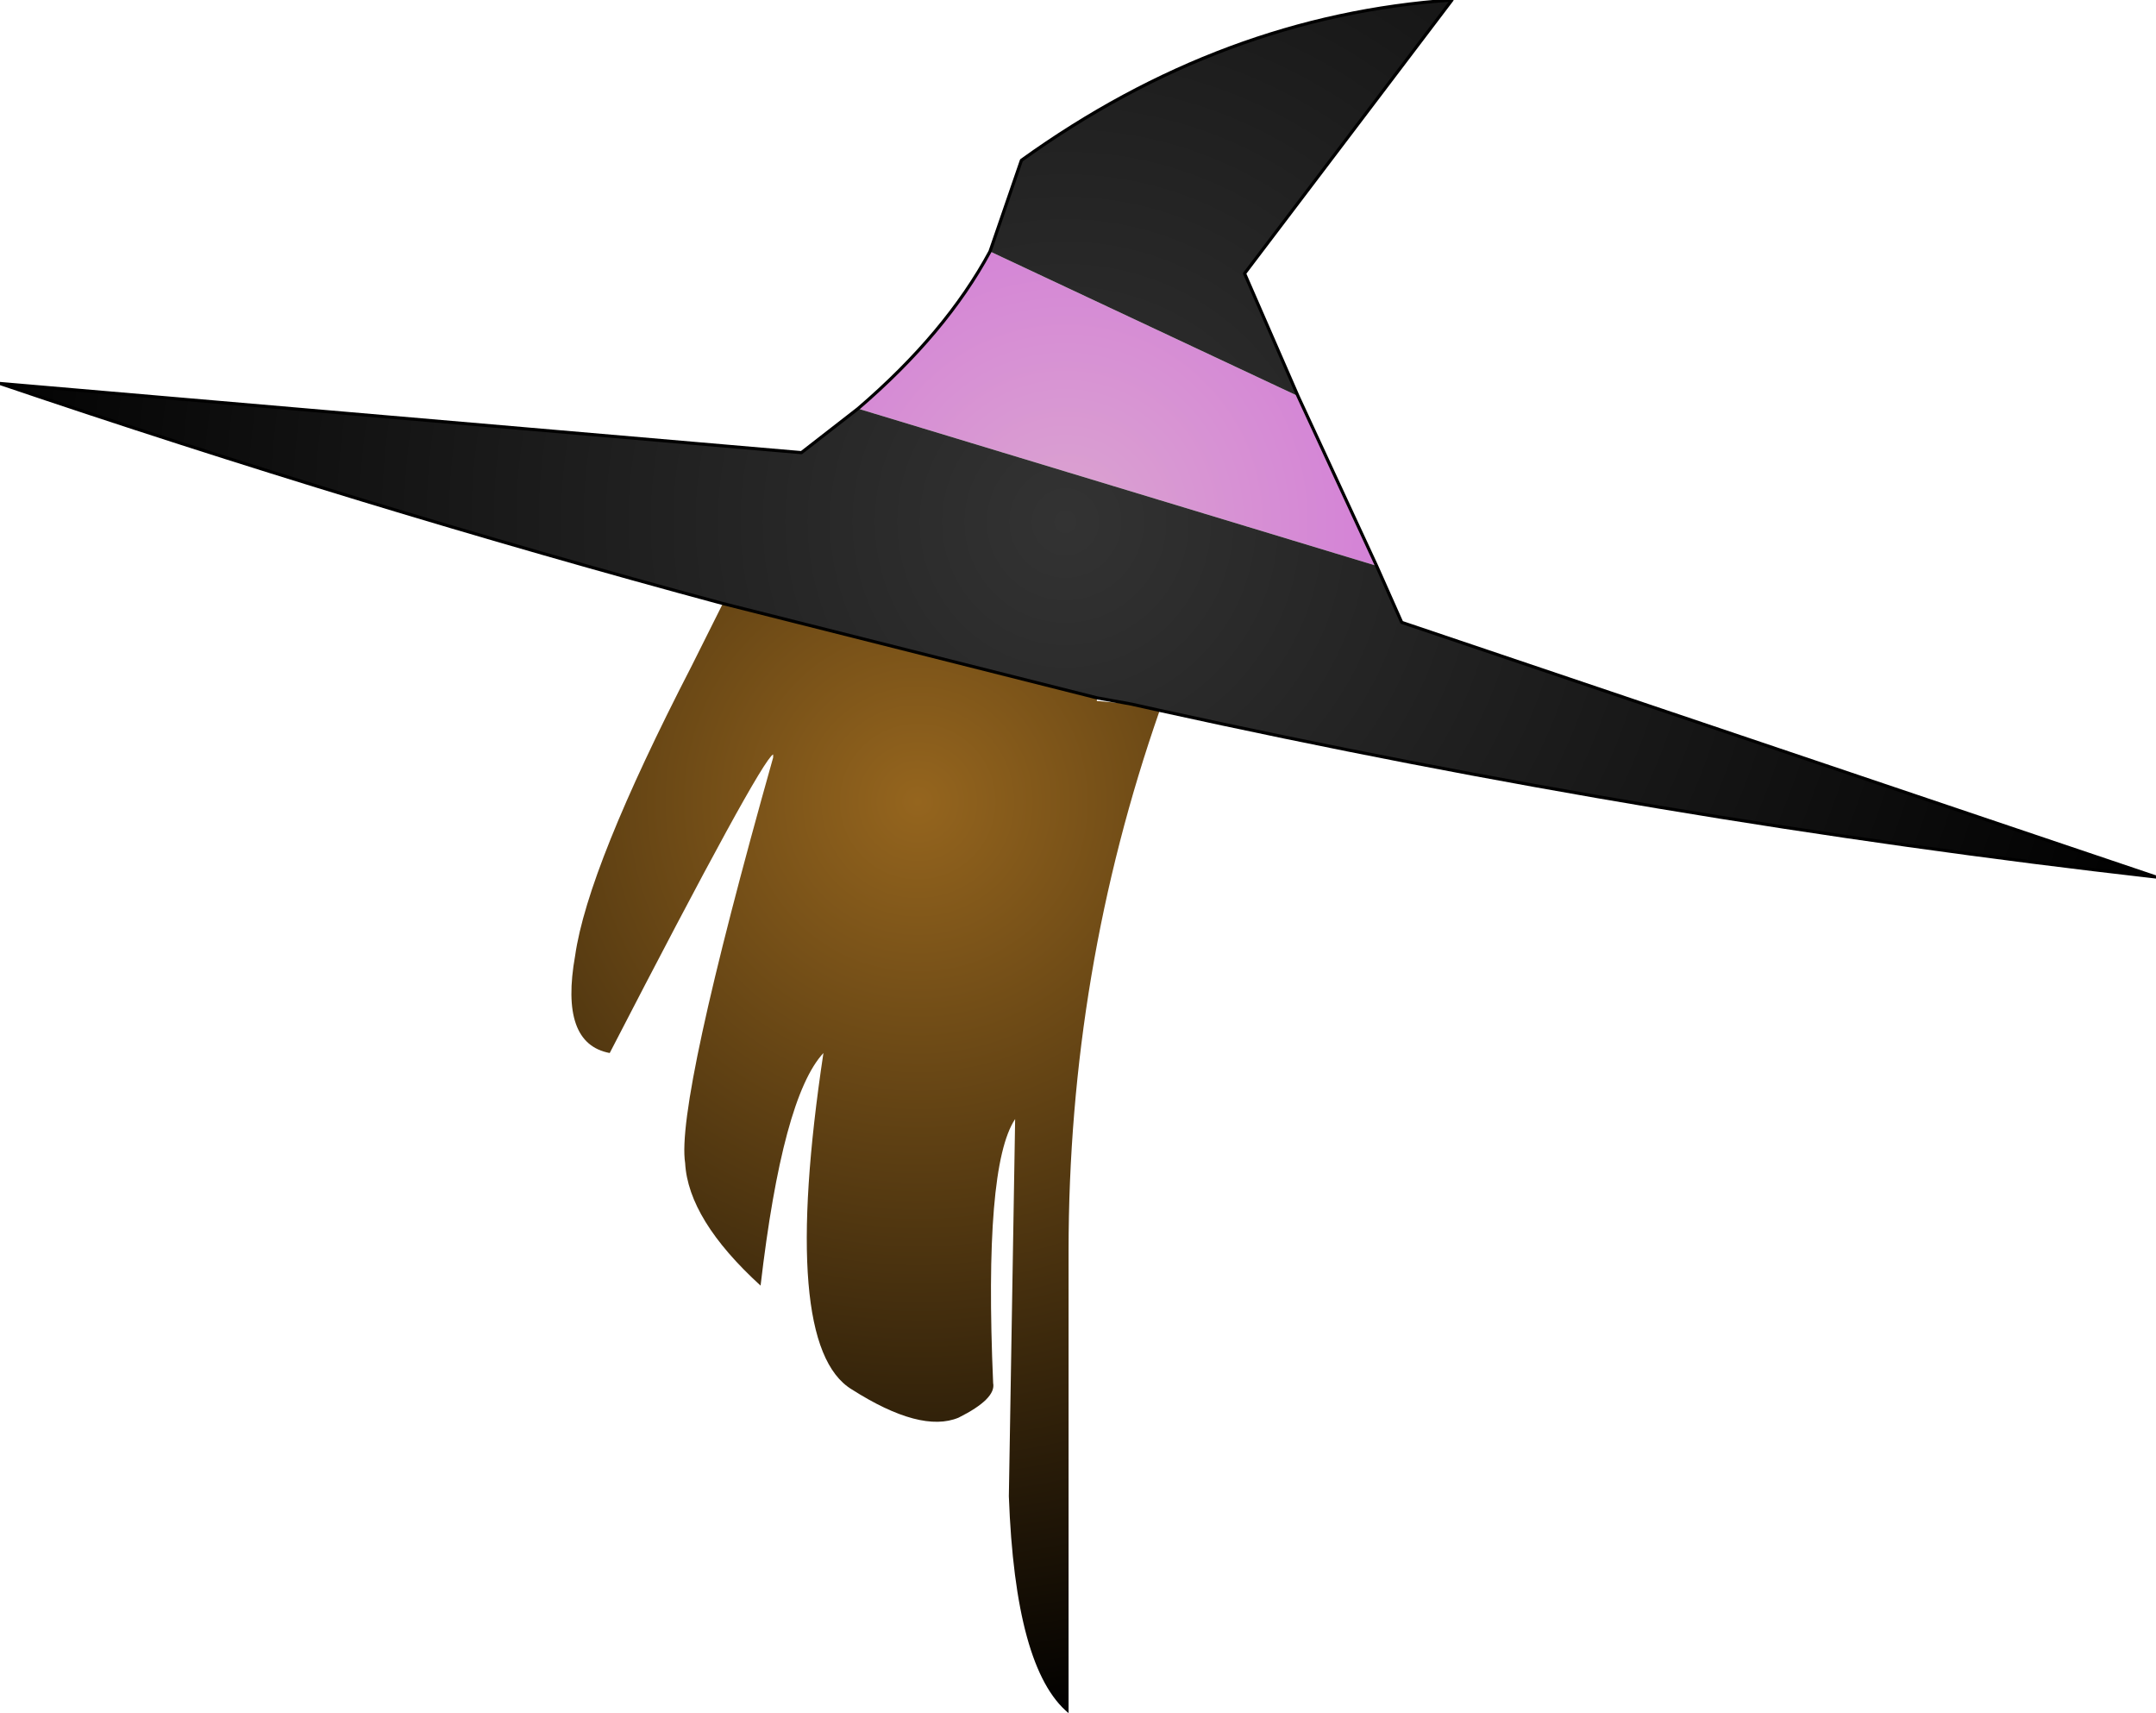 <?xml version="1.0" encoding="UTF-8" standalone="no"?>
<svg xmlns:ffdec="https://www.free-decompiler.com/flash" xmlns:xlink="http://www.w3.org/1999/xlink" ffdec:objectType="shape" height="27.25px" width="34.3px" xmlns="http://www.w3.org/2000/svg">
  <g transform="matrix(1.0, 0.0, 0.0, 1.0, 15.95, 11.8)">
    <path d="M5.95 -2.8 L-2.3 -5.3 Q-0.9 -6.5 -0.2 -7.8 L4.7 -5.5 5.95 -2.8" fill="url(#gradient0)" fill-rule="evenodd" stroke="none"/>
    <path d="M2.05 -0.6 L1.5 -0.7 -4.45 -2.2 Q-10.2 -3.75 -15.95 -5.7 L-3.2 -4.6 -2.3 -5.3 5.95 -2.8 6.35 -1.9 18.35 2.15 Q10.45 1.25 2.5 -0.5 L2.05 -0.6 M-0.2 -7.8 L0.3 -9.25 Q3.5 -11.55 7.15 -11.8 L3.85 -7.45 4.7 -5.5 -0.2 -7.8" fill="url(#gradient1)" fill-rule="evenodd" stroke="none"/>
    <path d="M1.5 -0.7 L1.5 -0.65 2.05 -0.6 2.5 -0.5 Q1.05 3.65 1.05 8.1 L1.05 15.45 Q0.2 14.75 0.1 12.0 L0.2 6.0 Q-0.3 6.75 -0.15 10.2 -0.1 10.45 -0.7 10.75 -1.3 11.0 -2.4 10.3 -3.55 9.6 -2.85 4.95 -3.5 5.65 -3.85 8.65 -5.0 7.6 -5.05 6.7 -5.2 5.75 -3.65 0.25 L-3.65 0.2 Q-3.85 0.3 -6.25 4.95 -7.05 4.8 -6.8 3.4 -6.6 2.0 -4.95 -1.2 L-4.45 -2.2 1.5 -0.7" fill="url(#gradient2)" fill-rule="evenodd" stroke="none"/>
    <path d="M2.05 -0.6 L1.5 -0.7 -4.45 -2.2 Q-10.2 -3.75 -15.95 -5.7 L-3.2 -4.6 -2.3 -5.3 Q-0.9 -6.5 -0.2 -7.8 L0.3 -9.25 Q3.5 -11.55 7.15 -11.8 L3.85 -7.45 4.7 -5.5 5.95 -2.8 6.35 -1.9 18.35 2.15 Q10.45 1.25 2.5 -0.5 L2.05 -0.6 Z" fill="none" stroke="#000000" stroke-linecap="round" stroke-linejoin="round" stroke-width="0.05"/>
  </g>
  <defs>
    <radialGradient cx="0" cy="0" gradientTransform="matrix(0.022, -0.003, 0.003, 0.022, 1.0, -3.5)" gradientUnits="userSpaceOnUse" id="gradient0" r="819.2" spreadMethod="pad">
      <stop offset="0.0" stop-color="#dba4d0"/>
      <stop offset="1.0" stop-color="#c127e9"/>
    </radialGradient>
    <radialGradient cx="0" cy="0" gradientTransform="matrix(0.022, -0.003, 0.003, 0.022, 1.0, -3.5)" gradientUnits="userSpaceOnUse" id="gradient1" r="819.2" spreadMethod="pad">
      <stop offset="0.0" stop-color="#333333"/>
      <stop offset="1.0" stop-color="#000000"/>
    </radialGradient>
    <radialGradient cx="0" cy="0" gradientTransform="matrix(0.018, 0.0, 0.0, 0.018, -1.35, 0.95)" gradientUnits="userSpaceOnUse" id="gradient2" r="819.2" spreadMethod="pad">
      <stop offset="0.0" stop-color="#95651e"/>
      <stop offset="1.0" stop-color="#000000"/>
    </radialGradient>
  </defs>
</svg>
